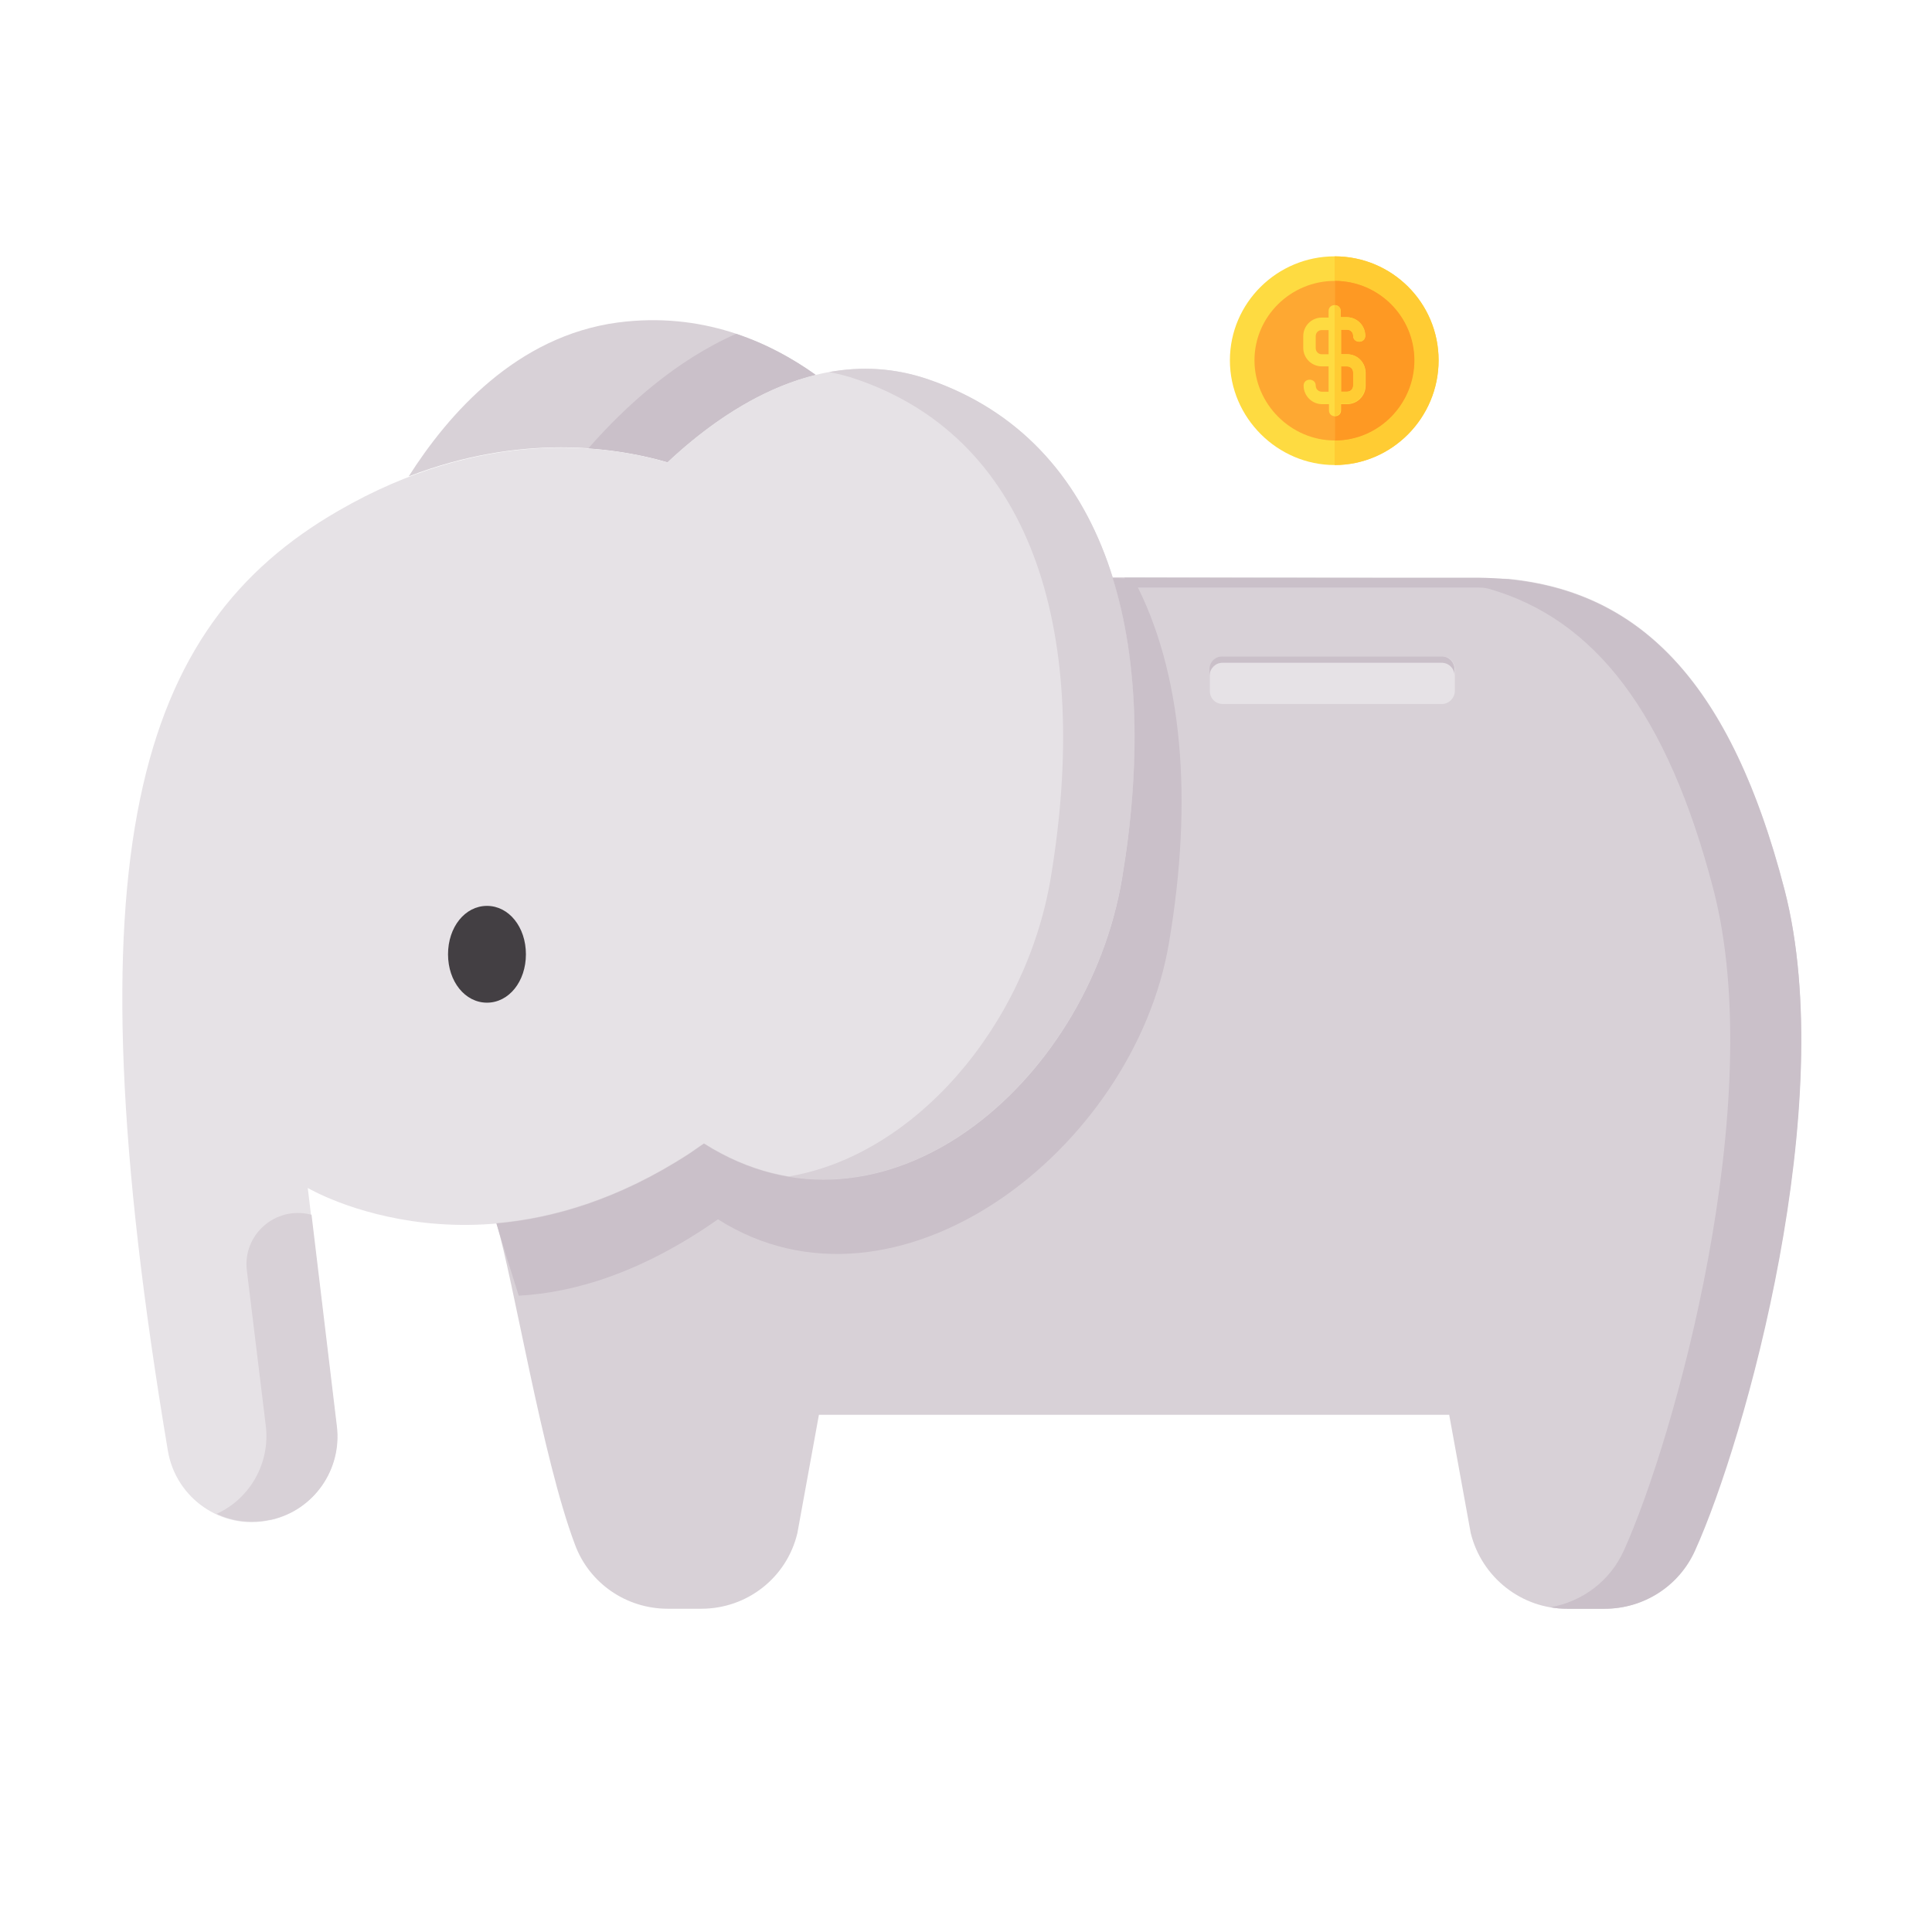 <?xml version="1.0" encoding="utf-8"?>
<!-- Generator: Adobe Illustrator 24.0.0, SVG Export Plug-In . SVG Version: 6.00 Build 0)  -->
<svg version="1.1" xmlns="http://www.w3.org/2000/svg" xmlns:xlink="http://www.w3.org/1999/xlink" x="0px" y="0px"
	 viewBox="0 0 511 511" style="enable-background:new 0 0 511 511;" xml:space="preserve">
<style type="text/css">
	.st0{fill:#D8D1D7;}
	.st1{fill:#CAC0C9;}
	.st2{fill:#E6E2E6;}
	.st3{fill:#433F43;}
	.st4{fill:#FEDB41;}
	.st5{fill:#FFCC33;}
	.st6{fill:#FEA832;}
	.st7{fill:#FE9923;}
</style>
<g id="Livello_1">
	<path class="st0" d="M176.5,122.2L176.5,122.2c10-9.4,23.6-19.3,39.2-23.1c-12.5-8.9-30.2-16.7-52.3-13.8
		c-26.8,3.6-44.8,24.2-55.3,40.7C138,114.5,162.9,118.3,176.5,122.2z"/>
	<path class="st1" d="M194.7,88.3c-15.9,7-29.2,19-39.1,30.3c8.5,0.6,15.6,2.1,21,3.7v0c10-9.4,23.6-19.3,39.2-23.1
		C209.8,94.9,202.8,91,194.7,88.3z"/>
	<path class="st2" d="M245.7,100.4c-27.8-9.6-53.1,6.8-69.2,21.9v0c-16.4-4.8-49-9.2-87,12.8c-53.2,30.7-71.7,90-45.1,248.6
		c2.1,12.6,14.3,21.1,26.8,18.4c0.2,0,0.4-0.1,0.6-0.1c11.2-2.6,18.6-13.3,17.2-24.7l-7.6-63.1c0,0,47.7,28.4,104.7-11.6
		c47.2,29.9,101.4-15.3,110.6-70.2C307.5,168.9,292.9,116.7,245.7,100.4z"/>
	<path class="st0" d="M472,235.3c-14-54.1-37.6-78.7-73.1-82.2c-2.5-0.2-102-0.4-104.6-0.4c6.9,22.3,7.5,49.7,2.5,79.5
		c-9.2,54.9-63.4,100.1-110.6,70.2c-1.4,0.9-2.7,1.9-4.1,2.8c-18.5,12-35.9,17-50.8,18.3c4.6,15.3,12.1,62.1,20.8,85.1
		c3.8,10.2,13.6,16.9,24.5,16.9h8.9c12.1,0,22.6-8.2,25.4-20l5.7-31.3h166.7l5.7,31.3c2.9,11.7,13.4,20,25.4,20h9.9
		c10.3,0,19.6-6,23.8-15.3C461.5,380.8,486.5,291.6,472,235.3z"/>
	<path class="st1" d="M297.4,152.7l0.7,2.7l93,0c0.9,0,1.8,0.1,2.6,0.3c28,8,47.3,32.7,59.5,79.6c14.6,56.3-10.4,145.4-23.7,174.8
		c-3.6,8-10.9,13.5-19.4,15c1.5,0.3,3,0.4,4.5,0.4h9.9c10.3,0,19.6-6,23.8-15.3c13.3-29.3,38.3-118.5,23.7-174.8
		c-15-57.9-41-82-80.7-82.6H297.4z"/>
	<path class="st0" d="M82.4,321.3c-0.1,0-0.2-0.1-0.4-0.1c-9.2-2.2-17.9,5.4-16.7,14.9l5,41c1.2,9.9-4.2,19.3-13,23.3
		c4.2,2,9.1,2.6,14,1.6c0.2,0,0.4-0.1,0.6-0.1c11.2-2.6,18.6-13.3,17.2-24.7L82.4,321.3z"/>
	<path class="st0" d="M245.7,100.4c-9.2-3.2-18-3.5-26.4-2c2.5,0.5,5,1.1,7.5,2c47.2,16.3,61.7,68.5,51.1,131.9
		c-6.6,39.1-36,73.4-69.5,78.9c40.6,6.9,80.6-32.5,88.4-78.9C307.5,168.9,292.9,116.7,245.7,100.4z"/>
	<path class="st1" d="M296.8,232.3c-9.2,54.9-63.4,100.1-110.6,70.2c-1.4,0.9-2.7,1.9-4.1,2.8c-18.5,12-35.9,17-50.8,18.3
		c1.6,5.4,3.6,11.9,5.9,19.1c14.7-0.8,32.6-6.1,52.7-20.2c47.2,29.9,110.1-18.3,119.3-73.2c6.4-37.8,3.7-71.6-9.4-96.2
		c-1.8-0.1-3.6-0.2-5.5-0.2C301.2,175,301.8,202.4,296.8,232.3z"/>
	<path class="st3" d="M128.8,239.6c-5.8,0-10.3,5.6-10.3,12.8c0,7.2,4.5,12.8,10.3,12.8c5.8,0,10.3-5.6,10.3-12.8
		C139.1,245.2,134.6,239.6,128.8,239.6z"/>
</g>
<g id="Livello_2">
	<path class="st2" d="M381.4,186.2h-58c-1.9,0-3.4-1.5-3.4-3.4V177c0-1.9,1.5-3.4,3.4-3.4h58c1.9,0,3.4,1.5,3.4,3.4v5.9
		C384.7,184.7,383.2,186.2,381.4,186.2z"/>
	<path class="st1" d="M323.3,175.3h58c1.9,0,3.4,1.5,3.4,3.4V177c0-1.9-1.5-3.4-3.4-3.4h-58c-1.9,0-3.4,1.5-3.4,3.4v1.7
		C320,176.8,321.5,175.3,323.3,175.3z"/>
	<path class="st4" d="M353,67.8c-15.2,0-27.7,12.3-27.7,27.5S337.9,123,353,123s27.5-12.5,27.5-27.7S368.2,67.8,353,67.8z"/>
	<path class="st5" d="M380.5,95.3c0,15.2-12.3,27.7-27.5,27.7V67.8C368.2,67.8,380.5,80.1,380.5,95.3z"/>
	<path class="st6" d="M353,74.3c-11.6,0-21.2,9.4-21.2,21s9.7,21.2,21.2,21.2s21-9.7,21-21.2S364.6,74.3,353,74.3z"/>
	<path class="st7" d="M374.1,95.3c0,11.6-9.4,21.2-21,21.2V74.3C364.6,74.3,374.1,83.7,374.1,95.3z"/>
	<path class="st4" d="M356.3,93.7h-1.6v-6.5h1.6c0.9,0,1.6,0.7,1.6,1.6c0,2.1,3.2,2.1,3.2,0c0-2.7-2.2-4.9-4.9-4.9h-1.6v-1.6
		c0-1.1-0.8-1.6-1.6-1.6s-1.6,0.5-1.6,1.6V84h-1.8c-2.7,0-4.9,2.2-4.9,4.9V92c0,2.7,2.2,4.9,4.9,4.9h1.8v6.7h-1.8
		c-0.9,0-1.6-0.7-1.6-1.6c0-2.1-3.2-2.1-3.2,0c0,2.7,2.2,4.9,4.9,4.9h1.8v1.6c0,1.1,0.8,1.6,1.6,1.6s1.6-0.5,1.6-1.6v-1.6h1.6
		c2.7,0,4.9-2.2,4.9-4.9v-3.5C361.1,95.8,359,93.7,356.3,93.7z M351.4,93.7h-1.8c-0.9,0-1.6-0.7-1.6-1.6v-3.2c0-0.9,0.7-1.6,1.6-1.6
		h1.8V93.7z M357.9,102c0,0.9-0.7,1.6-1.6,1.6h-1.6v-6.7h1.6c0.9,0,1.6,0.7,1.6,1.6V102z"/>
	<path class="st5" d="M356.3,93.7h-1.6v-6.5h1.6c0.9,0,1.6,0.7,1.6,1.6c0,2.1,3.2,2.1,3.2,0c0-2.7-2.2-4.9-4.9-4.9h-1.6v-1.6
		c0-1.1-0.8-1.6-1.6-1.6v29.3c0.8,0,1.6-0.5,1.6-1.6v-1.6h1.6c2.7,0,4.9-2.2,4.9-4.9v-3.5C361.1,95.8,359,93.7,356.3,93.7z
		 M357.9,102c0,0.9-0.7,1.6-1.6,1.6h-1.6v-6.7h1.6c0.9,0,1.6,0.7,1.6,1.6V102z"/>
</g>
</svg>
